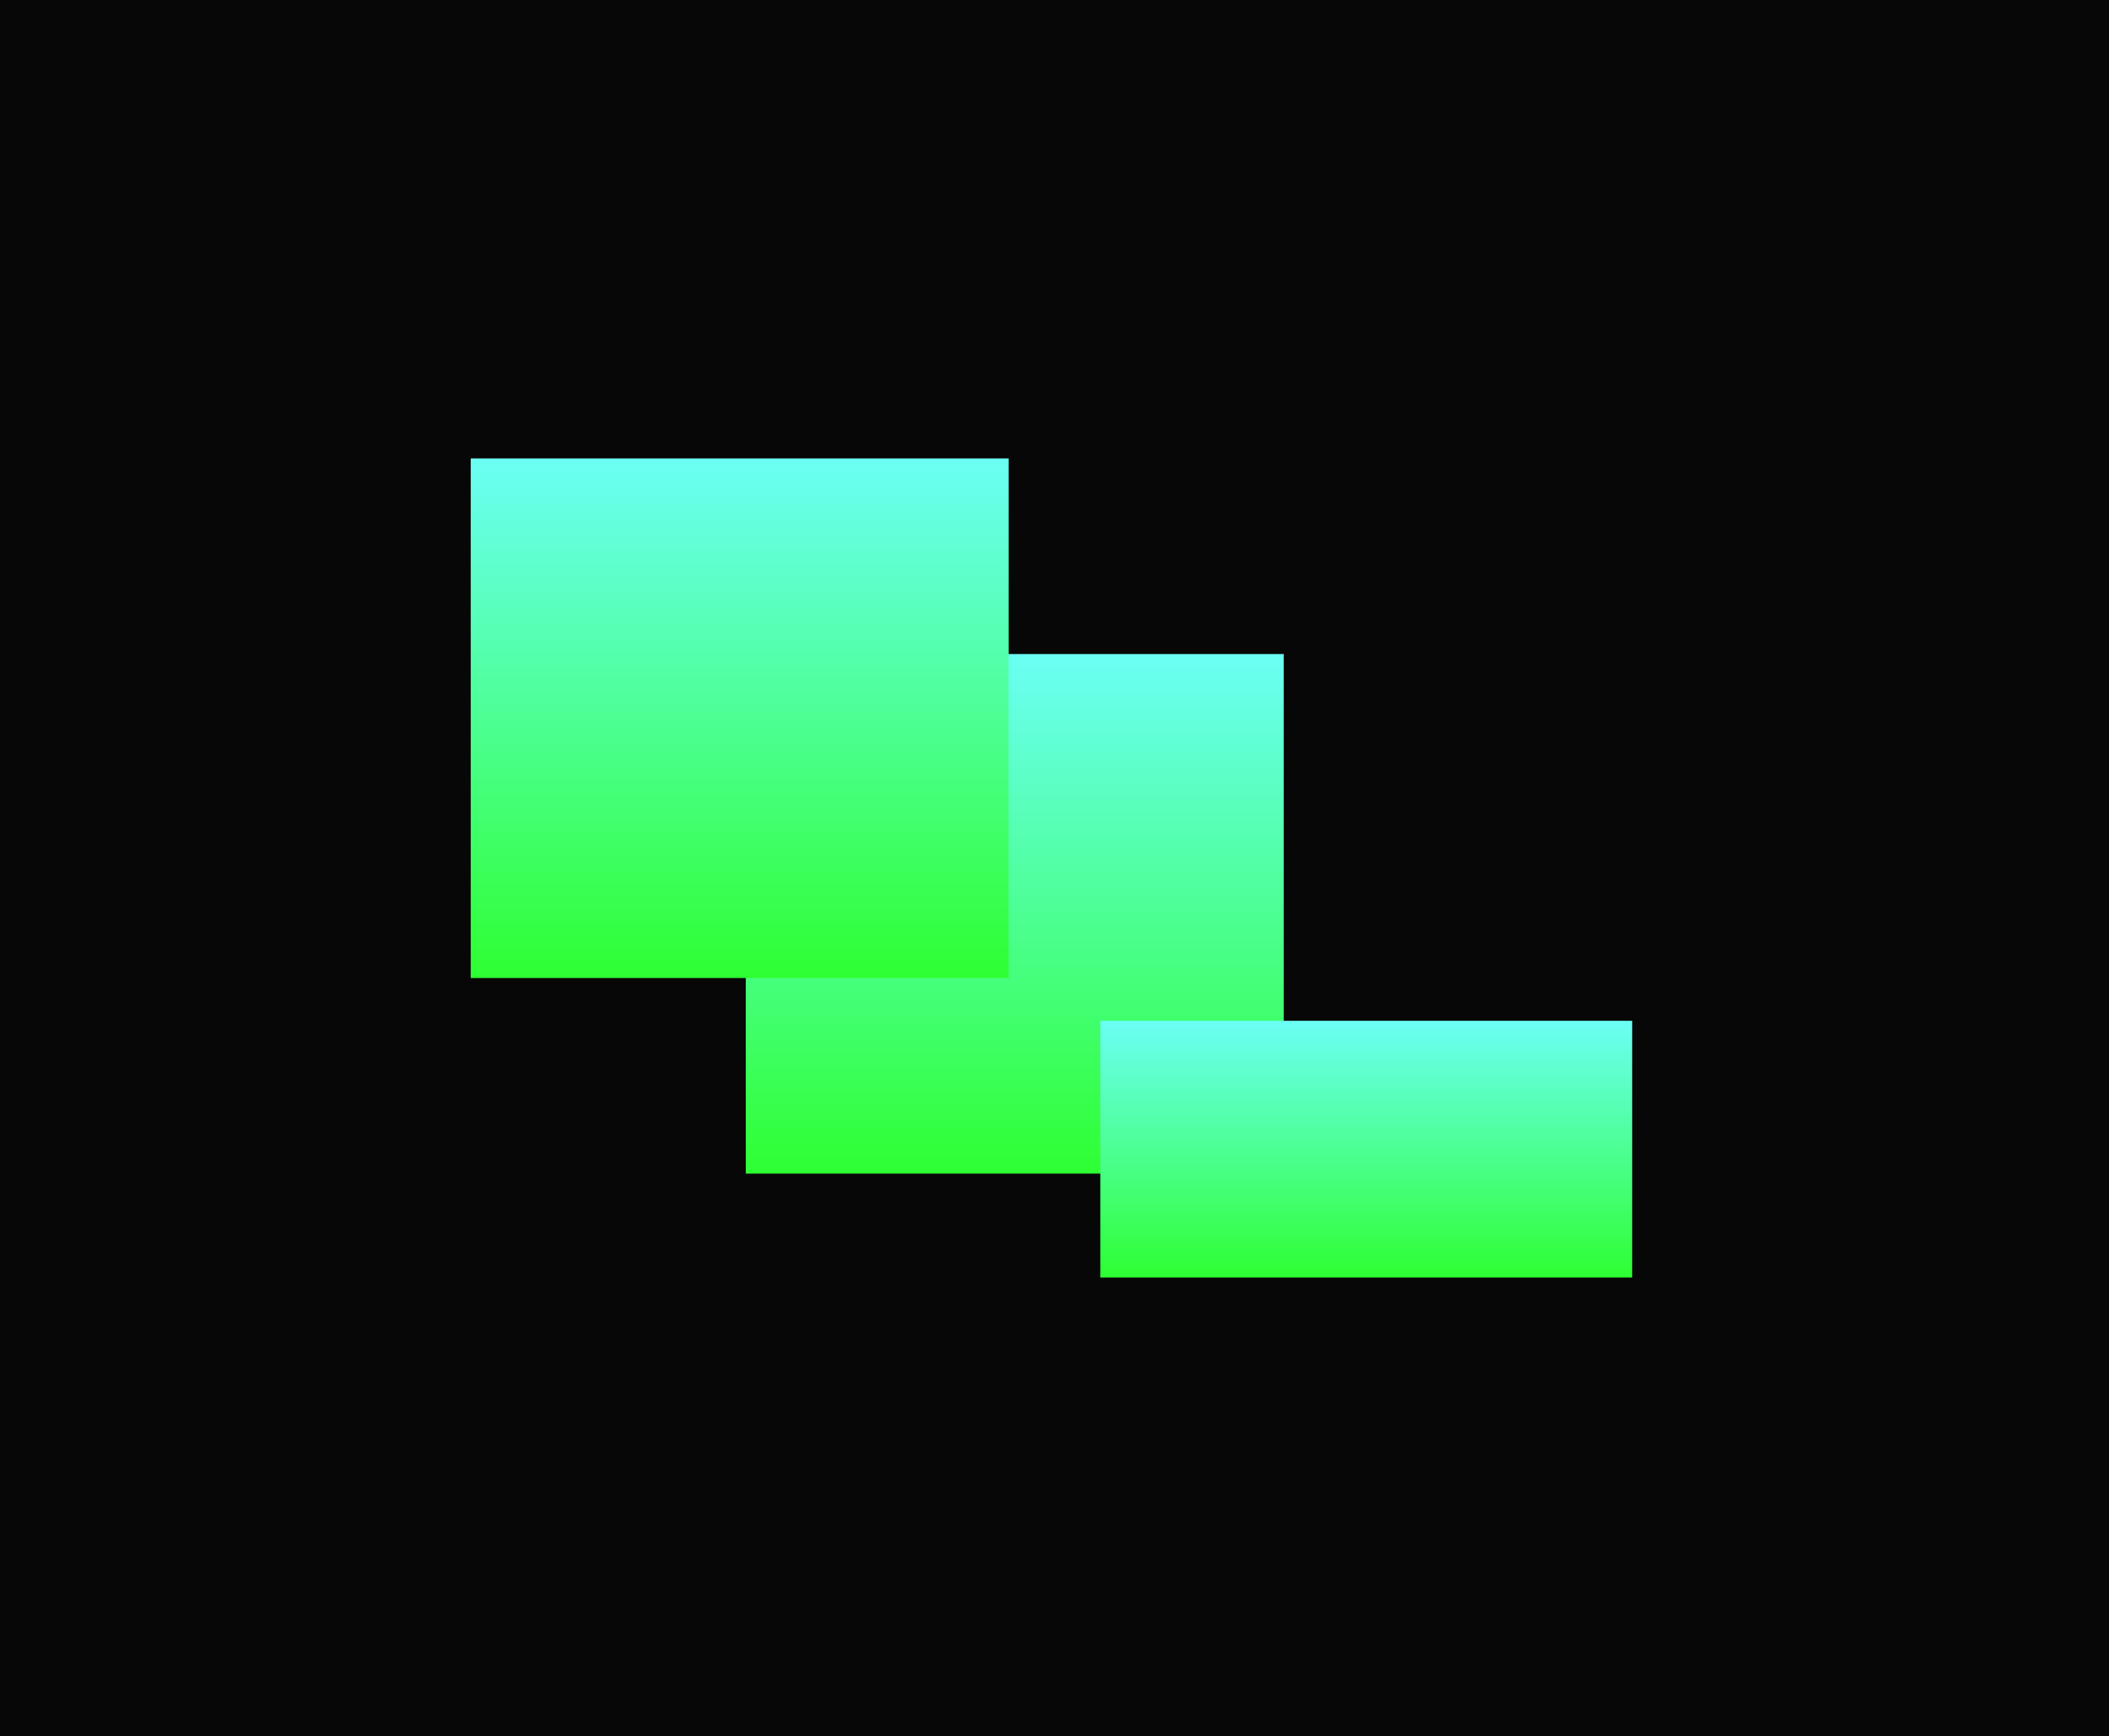 <svg width="345" height="284" viewBox="0 0 345 284" fill="none" xmlns="http://www.w3.org/2000/svg">
<rect width="345" height="284" fill="#070707"/>
<g style="mix-blend-mode:exclusion">
<rect x="122" y="107" width="88" height="85" fill="url(#paint0_linear_91_1770)"/>
</g>
<g style="mix-blend-mode:exclusion">
<rect x="77" y="75" width="88" height="85" fill="url(#paint1_linear_91_1770)"/>
</g>
<g style="mix-blend-mode:exclusion">
<rect x="180" y="167" width="87" height="42" fill="url(#paint2_linear_91_1770)"/>
</g>
<defs>
<linearGradient id="paint0_linear_91_1770" x1="166" y1="107" x2="166" y2="192" gradientUnits="userSpaceOnUse">
<stop stop-color="#6BFFF5"/>
<stop offset="1" stop-color="#2EFF32"/>
</linearGradient>
<linearGradient id="paint1_linear_91_1770" x1="121" y1="75" x2="121" y2="160" gradientUnits="userSpaceOnUse">
<stop stop-color="#6BFFF5"/>
<stop offset="1" stop-color="#2EFF32"/>
</linearGradient>
<linearGradient id="paint2_linear_91_1770" x1="223.5" y1="167" x2="223.5" y2="209" gradientUnits="userSpaceOnUse">
<stop stop-color="#6BFFF5"/>
<stop offset="1" stop-color="#2EFF32"/>
</linearGradient>
</defs>
</svg>
